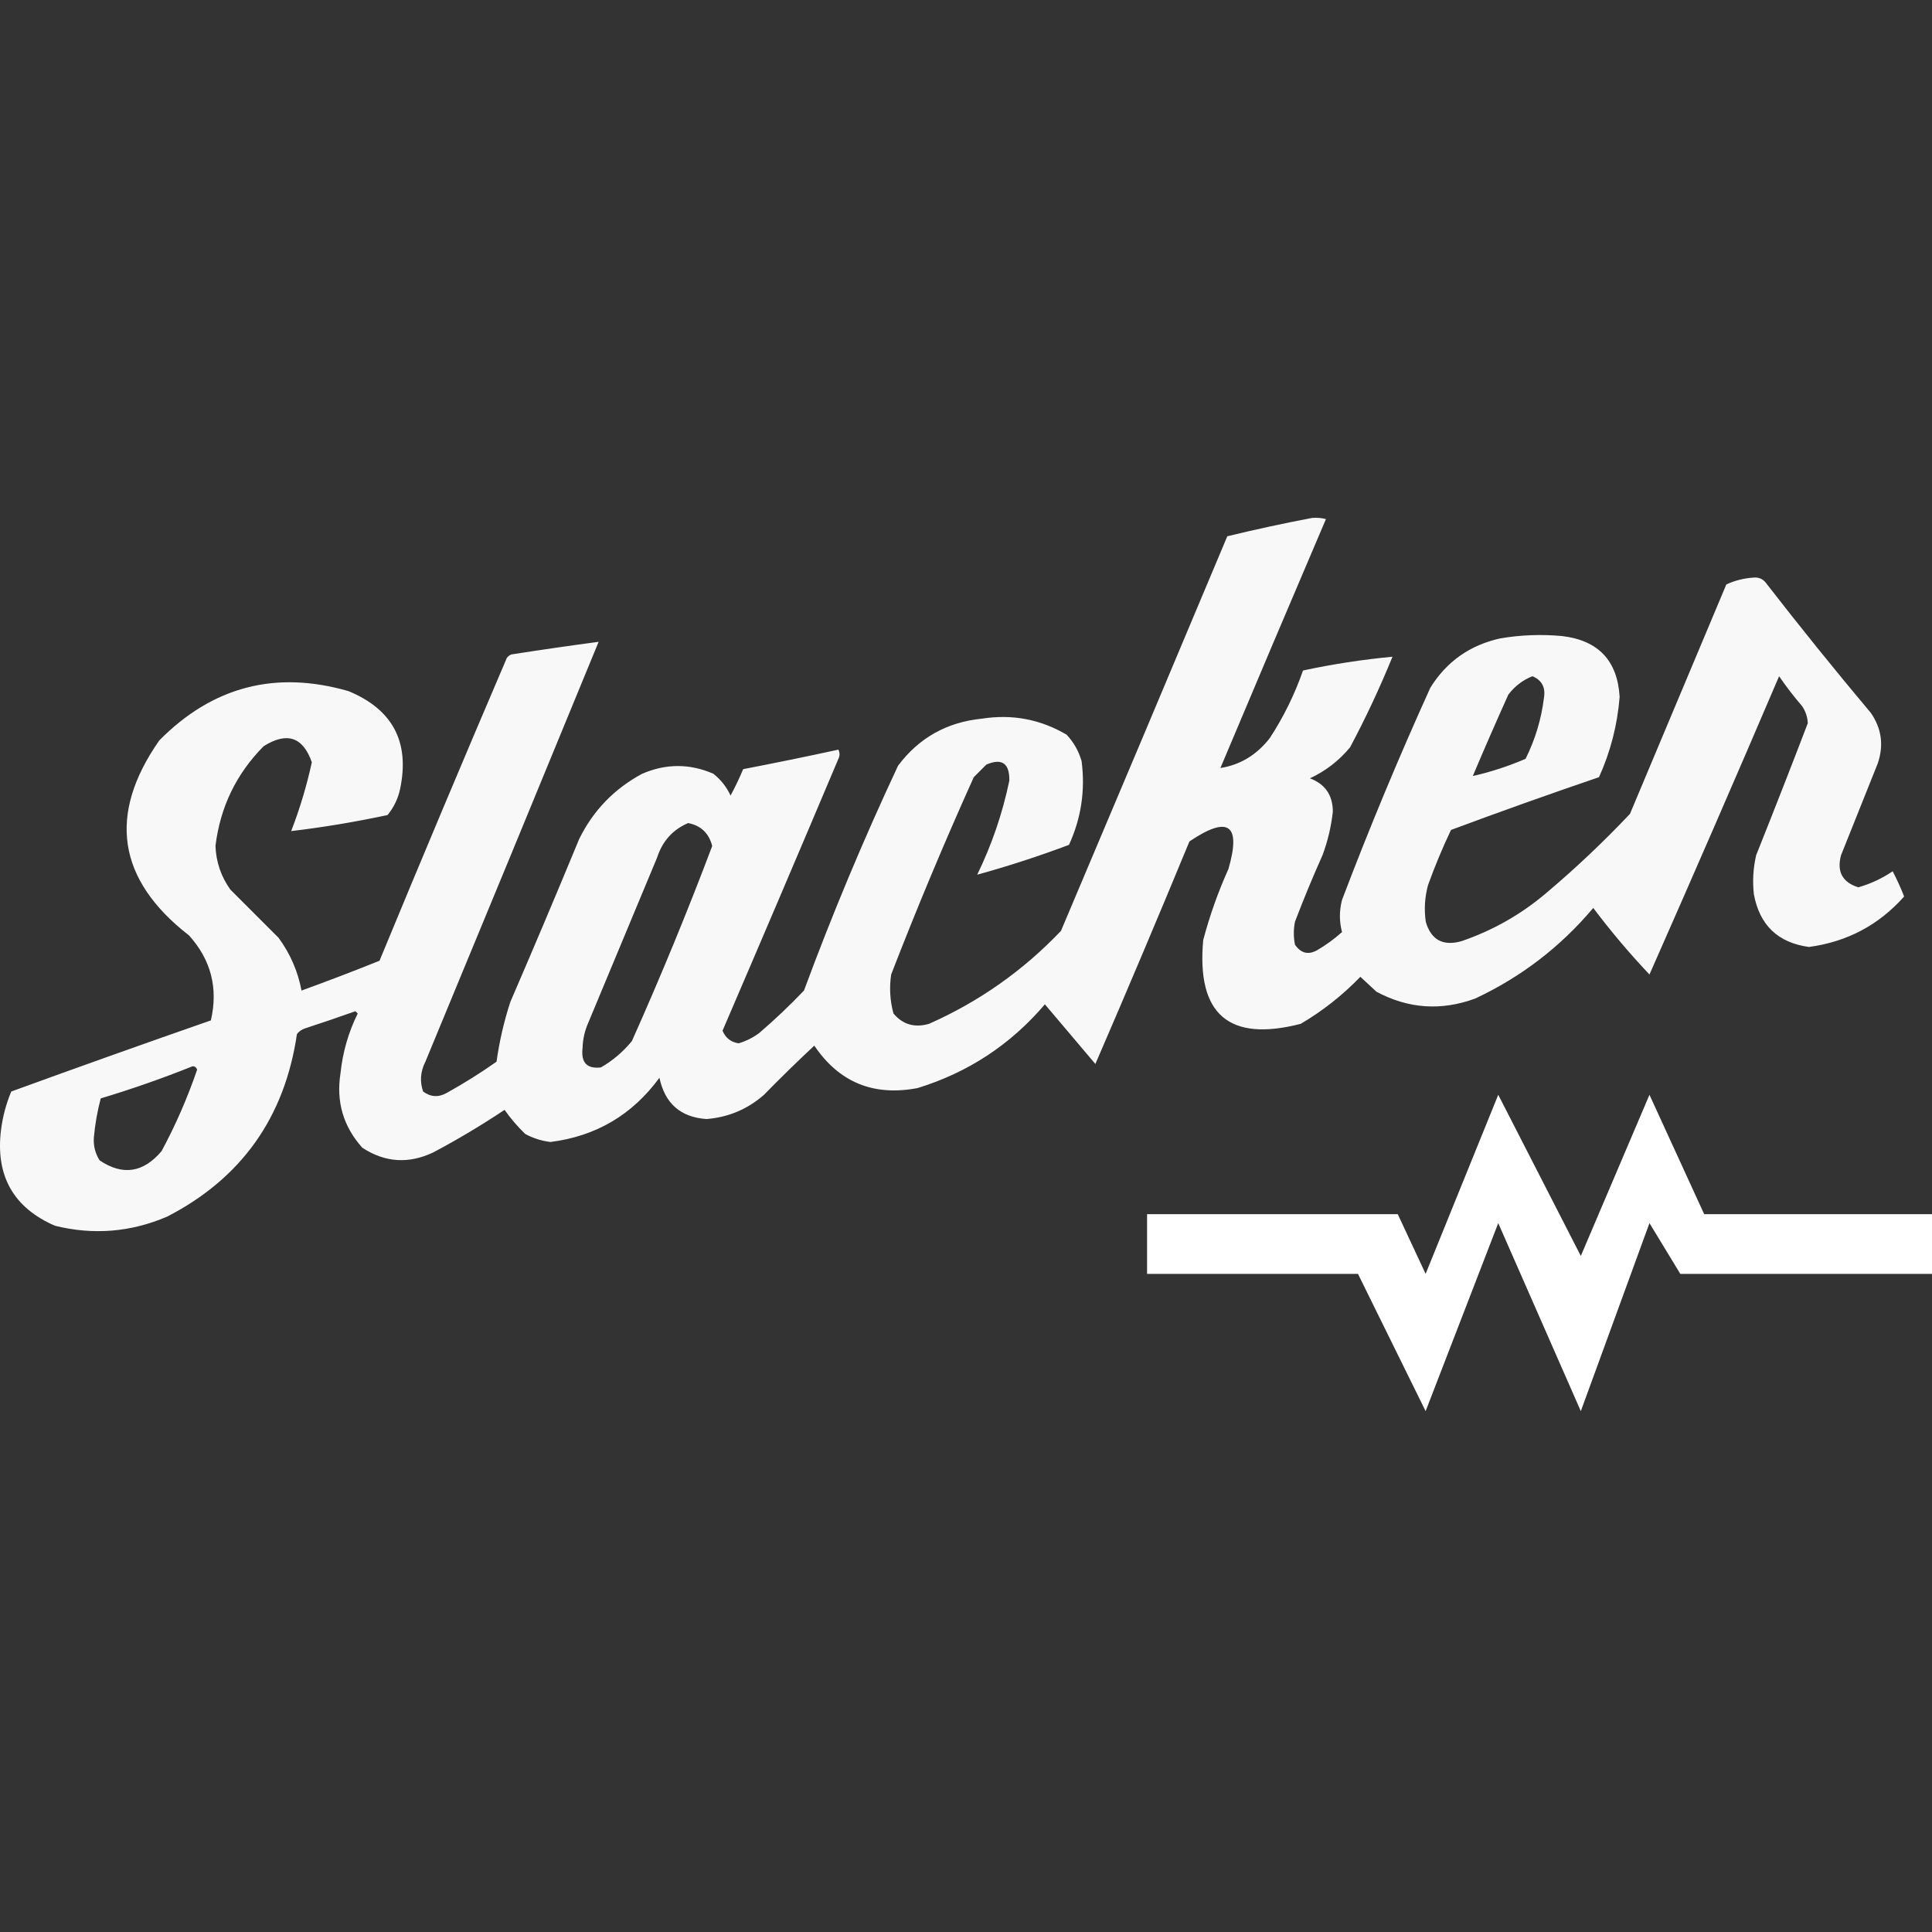 <svg width="500" height="500" viewBox="0 0 500 500" fill="none" xmlns="http://www.w3.org/2000/svg">
<rect x="0" y="0" width="500" height="500" fill="#333333" stroke="none"/>
<path d="M361.741 314.226H296.859V329.674H351.442L368.95 365.204L387.745 316.543L409.115 365.204L426.88 316.543L434.861 329.674H500V314.226H441.041L426.88 283.33L409.115 325.039L387.745 283.33L368.95 329.674L361.741 314.226Z" fill="white"/>
<path opacity="0.961" fill-rule="evenodd" clip-rule="evenodd" d="M339.594 134.036C340.797 133.939 341.985 134.039 343.156 134.332C333.996 155.774 324.891 177.248 315.842 198.758C320.958 197.956 325.213 195.383 328.608 191.039C332.191 185.557 335.061 179.717 337.218 173.522C344.897 171.879 352.617 170.692 360.376 169.96C357.115 177.966 353.454 185.784 349.391 193.414C346.517 196.877 343.053 199.549 339 201.431C342.94 202.904 344.919 205.774 344.938 210.04C344.514 213.913 343.623 217.674 342.266 221.322C339.727 226.994 337.351 232.734 335.14 238.542C334.744 240.521 334.744 242.501 335.14 244.48C336.648 246.681 338.528 247.177 340.781 245.965C343.125 244.611 345.302 243.027 347.313 241.214C346.587 238.476 346.587 235.706 347.313 232.901C354.355 214.362 361.975 196.053 370.174 177.976C374.385 171.2 380.422 166.944 388.284 165.209C393.597 164.311 398.941 164.113 404.316 164.616C413.655 165.74 418.603 170.985 419.161 180.351C418.585 187.606 416.803 194.534 413.817 201.134C400.973 205.513 388.207 210.066 375.518 214.791C373.306 219.445 371.327 224.195 369.58 229.042C368.725 232.166 368.528 235.333 368.986 238.542C370.346 243.232 373.414 244.914 378.19 243.589C386.324 240.81 393.648 236.653 400.16 231.12C407.743 224.725 414.968 217.897 421.833 210.634C430.146 190.841 438.459 171.048 446.772 151.255C449.009 150.22 451.384 149.627 453.898 149.474C455.106 149.387 456.095 149.783 456.867 150.662C465.746 162.115 474.851 173.397 484.181 184.508C486.96 188.533 487.554 192.887 485.962 197.571C482.796 205.488 479.628 213.405 476.462 221.322C475.313 225.56 476.798 228.331 480.915 229.635C484.111 228.731 487.08 227.345 489.822 225.479C490.925 227.601 491.915 229.777 492.791 232.011C486.241 239.394 478.026 243.749 468.149 245.074C460.122 243.975 455.372 239.423 453.898 231.417C453.523 228.024 453.72 224.659 454.492 221.322C459.038 209.957 463.492 198.576 467.852 187.18C467.784 185.557 467.289 184.073 466.367 182.726C464.245 180.26 462.265 177.687 460.429 175.007C449.389 200.845 438.205 226.576 426.88 252.199C421.714 246.735 416.865 240.996 412.333 234.98C403.846 245.053 393.653 252.871 381.753 258.434C372.952 261.657 364.441 261.063 356.22 256.653C354.809 255.361 353.424 254.074 352.063 252.793C347.457 257.566 342.31 261.624 336.625 264.966C318.053 269.757 309.641 262.533 311.389 243.293C313.062 236.978 315.239 230.842 317.92 224.885C321.267 213.334 317.902 210.959 307.826 217.76C299.864 237.045 291.749 256.244 283.481 275.357C279.126 270.211 274.771 265.065 270.417 259.919C261.534 270.347 250.549 277.571 237.462 281.592C226.065 283.769 217.158 280.107 210.742 270.607C206.296 274.754 201.942 279.01 197.678 283.373C193.427 287.081 188.479 289.16 182.833 289.608C176.128 289.141 172.071 285.579 170.661 278.92C163.654 288.51 154.252 294.052 142.456 295.546C140.141 295.262 137.964 294.569 135.924 293.468C133.926 291.531 132.145 289.453 130.58 287.233C124.64 291.193 118.505 294.855 112.173 298.218C105.781 301.274 99.645 300.878 93.765 297.03C88.836 291.531 86.956 285.098 88.124 277.732C88.687 272.315 90.171 267.168 92.578 262.294C92.38 262.096 92.182 261.898 91.984 261.7C87.652 263.243 83.297 264.728 78.921 266.153C78.071 266.43 77.379 266.925 76.842 267.638C73.673 289.194 62.489 304.93 43.293 314.844C33.856 318.898 24.157 319.69 14.198 317.219C3.493 312.543 -1.159 304.329 0.244 292.577C0.671 289.087 1.561 285.723 2.916 282.483C20.071 276.236 37.291 270.1 54.575 264.075C56.501 255.746 54.621 248.422 48.934 242.105C30.371 227.675 27.798 210.851 41.215 191.633C54.998 177.671 71.327 173.416 90.203 178.867C101.624 183.6 106.077 192.012 103.563 204.103C103.027 206.659 101.938 208.935 100.297 210.931C92.016 212.707 83.703 214.092 75.358 215.088C77.601 209.279 79.382 203.341 80.702 197.274C78.409 190.712 74.252 189.327 68.232 193.117C61.138 200.28 56.981 208.89 55.763 218.947C55.928 223.104 57.214 226.865 59.622 230.229C63.779 234.386 67.936 238.542 72.092 242.699C75.113 246.817 77.092 251.37 78.03 256.356C84.806 253.899 91.536 251.327 98.219 248.637C109.04 222.442 120.025 196.315 131.174 170.257C131.486 169.846 131.882 169.549 132.361 169.366C139.876 168.193 147.398 167.105 154.925 166.1C140.045 202.324 125.102 238.545 110.094 274.763C108.802 277.317 108.605 279.89 109.501 282.483C111.487 283.951 113.566 284.05 115.735 282.779C120.141 280.33 124.396 277.658 128.502 274.763C129.232 269.531 130.42 264.385 132.065 259.325C138.118 245.32 144.056 231.267 149.878 217.166C153.508 209.776 158.951 204.135 166.207 200.243C172.37 197.586 178.505 197.586 184.615 200.243C186.552 201.782 188.036 203.663 189.068 205.884C190.269 203.669 191.358 201.393 192.334 199.055C200.591 197.466 208.805 195.783 216.976 194.008C217.372 194.8 217.372 195.592 216.976 196.383C207.058 219.881 197.062 243.336 186.99 266.747C187.765 268.611 189.151 269.7 191.147 270.013C193.091 269.437 194.872 268.546 196.491 267.341C200.521 263.885 204.38 260.223 208.069 256.356C215.377 236.608 223.492 217.21 232.415 198.165C237.81 190.961 245.034 186.904 254.088 185.992C261.952 184.762 269.275 186.147 276.058 190.149C277.879 192.106 279.166 194.383 279.918 196.977C280.899 204.535 279.81 211.76 276.652 218.65C268.793 221.6 260.876 224.174 252.9 226.37C256.687 218.599 259.458 210.483 261.214 202.024C261.288 197.535 259.309 196.15 255.276 197.868C254.187 198.956 253.098 200.045 252.01 201.134C244.421 217.963 237.296 234.984 230.633 252.199C230.128 255.615 230.326 258.98 231.227 262.294C233.635 265.153 236.703 266.044 240.431 264.966C253.384 259.227 264.765 251.211 274.574 240.917C288.981 206.898 303.332 172.854 317.623 138.786C324.957 137.005 332.281 135.422 339.594 134.036ZM396.597 175.007C399.044 176.037 400.033 177.918 399.566 180.648C398.885 186.158 397.301 191.403 394.816 196.383C390.349 198.301 385.797 199.786 381.159 200.837C384.14 193.784 387.208 186.758 390.362 179.757C392.058 177.554 394.136 175.971 396.597 175.007ZM178.083 213.009C181.396 213.649 183.474 215.629 184.318 218.947C177.922 235.909 170.994 252.733 163.535 269.419C161.297 272.176 158.625 274.452 155.519 276.248C151.897 276.674 150.313 274.991 150.769 271.201C150.833 268.928 151.328 266.751 152.253 264.669C158.191 250.418 164.129 236.167 170.067 221.916C171.443 217.675 174.115 214.706 178.083 213.009ZM49.825 275.951C50.417 275.933 50.813 276.23 51.013 276.842C48.517 284.134 45.449 291.161 41.809 297.921C37.065 303.519 31.721 304.311 25.776 300.296C24.635 298.489 24.14 296.51 24.292 294.358C24.603 290.939 25.196 287.574 26.073 284.264C34.162 281.832 42.079 279.061 49.825 275.951Z" fill="white"/>
</svg>
